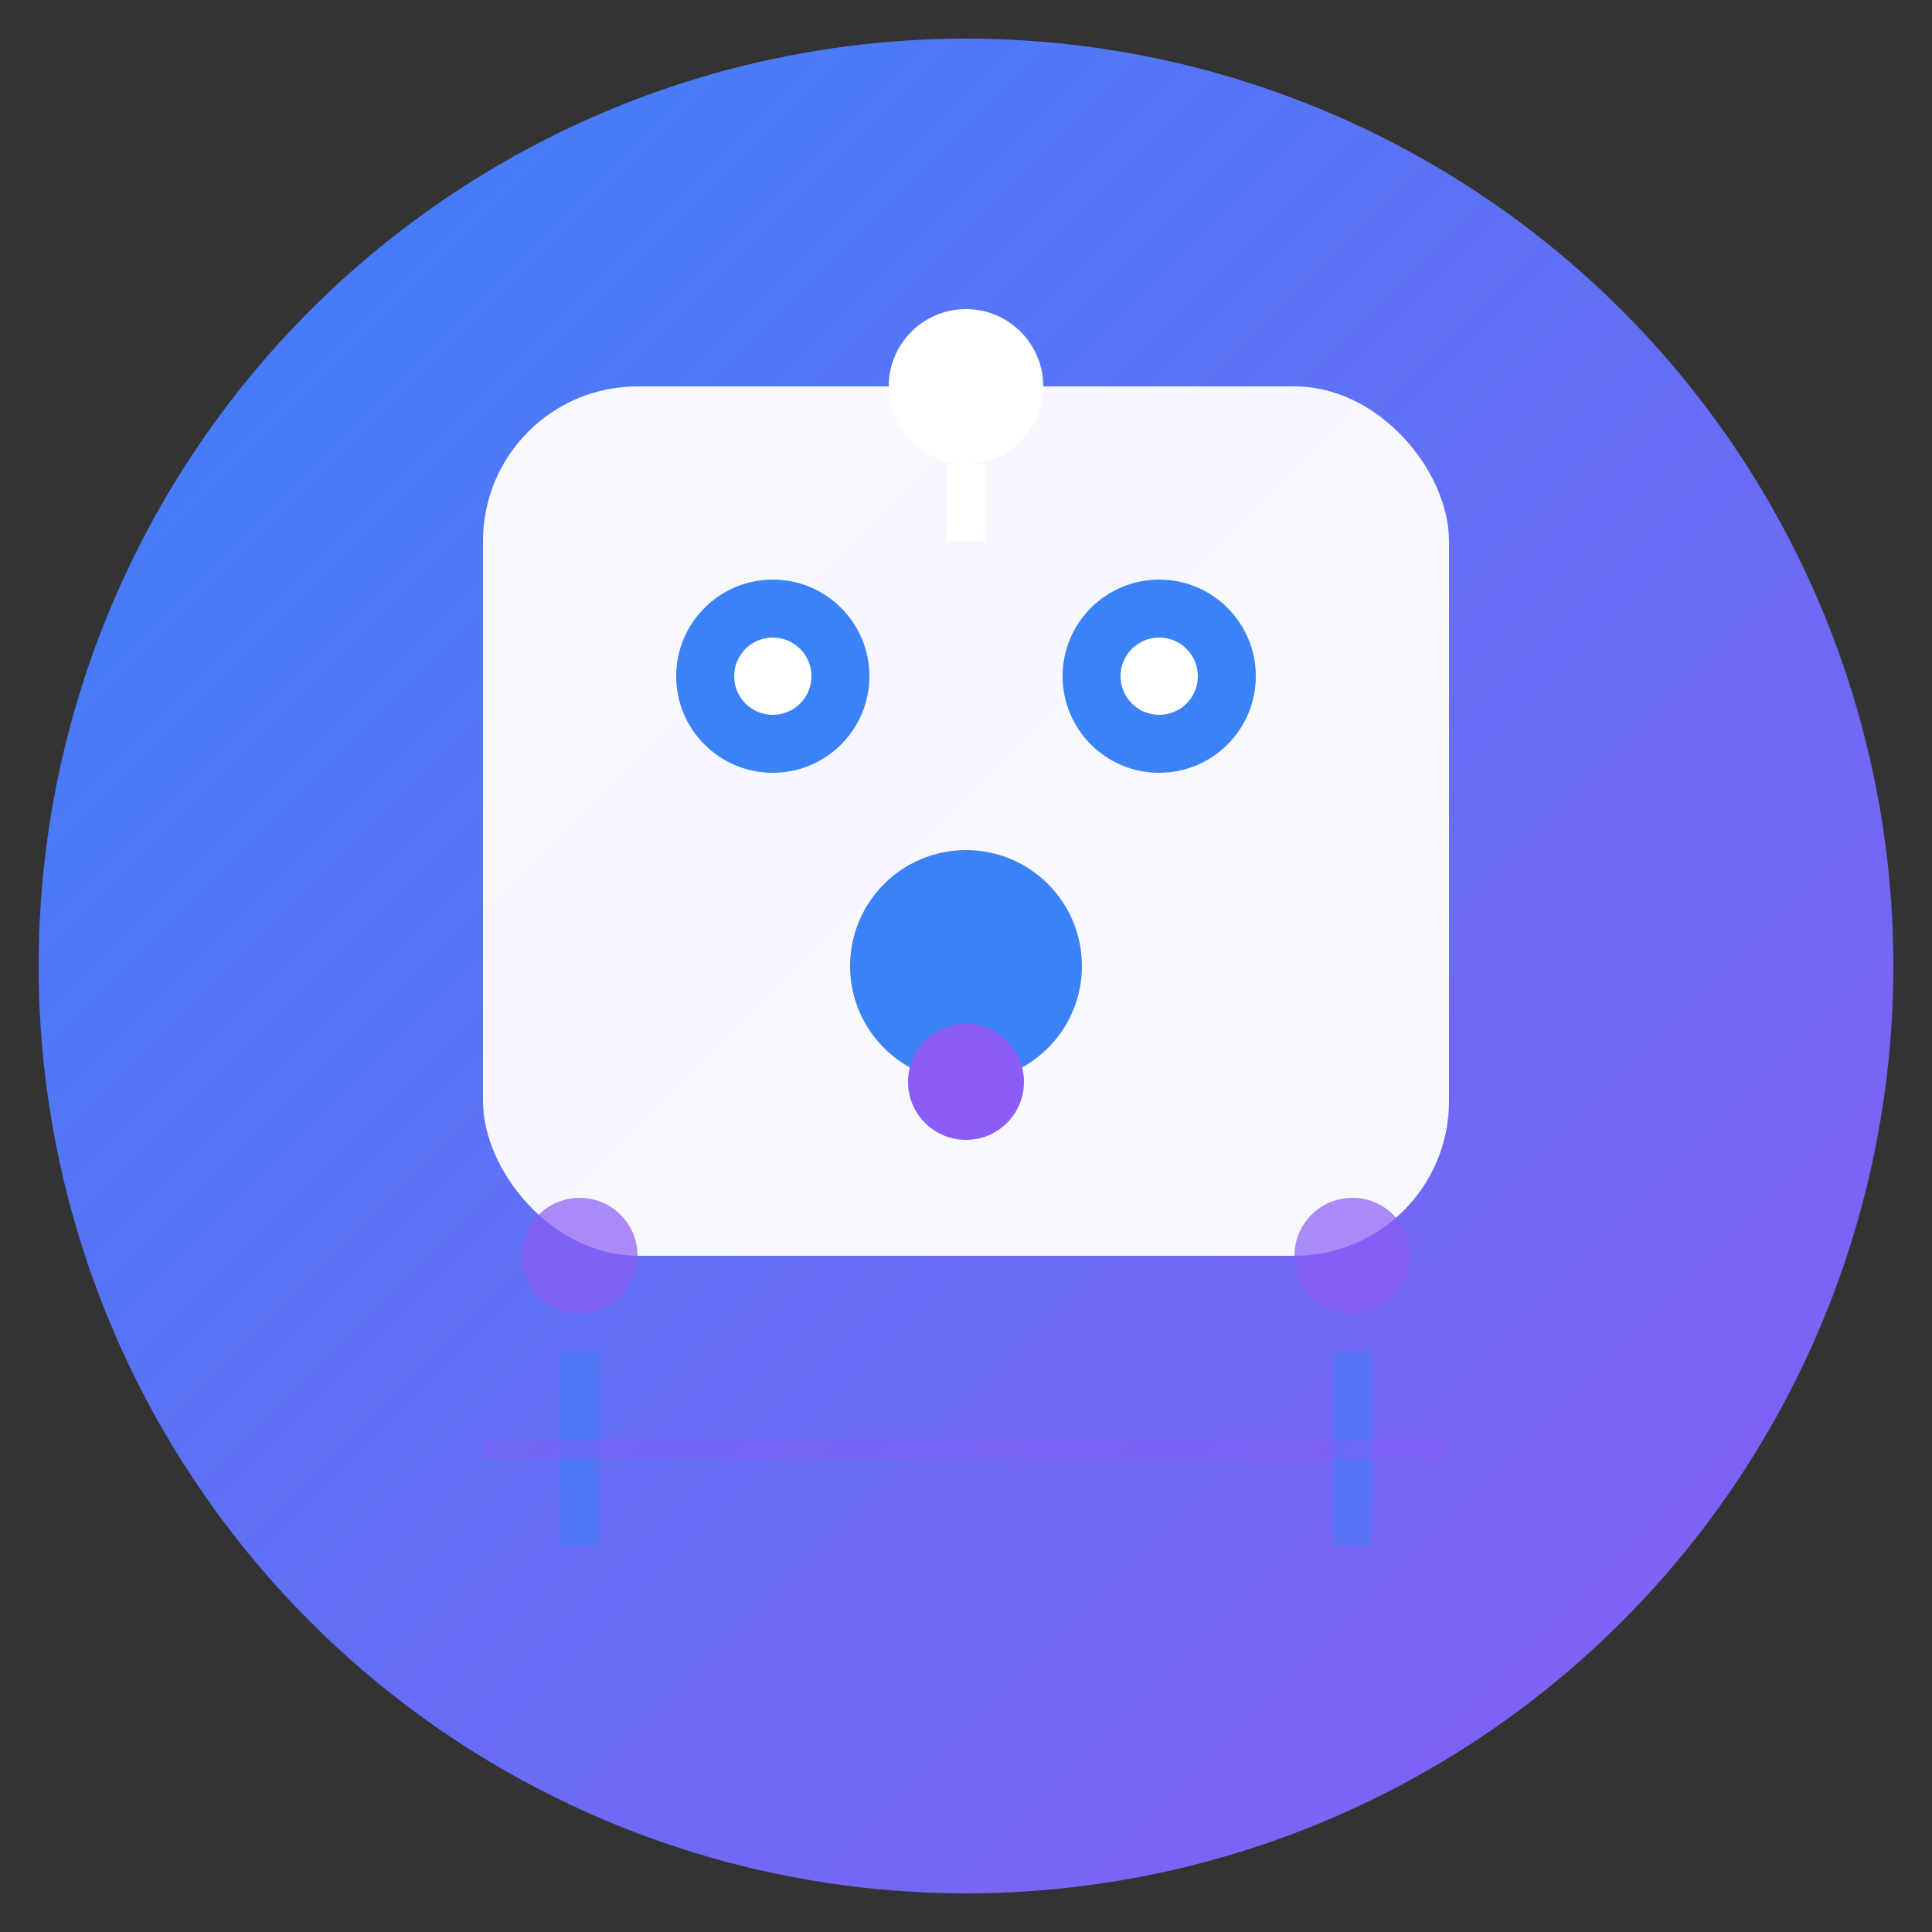 <svg xmlns="http://www.w3.org/2000/svg" viewBox="0 0 100 100">
  <rect x="0" y="0" width="100" height="100" fill="#333333" stroke="none"/>
  <defs>
    <linearGradient id="botGradient" x1="0%" y1="0%" x2="100%" y2="100%">
      <stop offset="0%" style="stop-color:#3b82f6;stop-opacity:1" />
      <stop offset="100%" style="stop-color:#8b5cf6;stop-opacity:1" />
    </linearGradient>
  </defs>
  
  <!-- Background circle -->
  <circle cx="50" cy="50" r="48" fill="url(#botGradient)"/>
  
  <!-- Robot head -->
  <rect x="25" y="20" width="50" height="45" rx="8" fill="#ffffff" opacity="0.95"/>
  
  <!-- Robot eyes -->
  <circle cx="40" cy="35" r="5" fill="#3b82f6"/>
  <circle cx="60" cy="35" r="5" fill="#3b82f6"/>
  <circle cx="40" cy="35" r="2" fill="#ffffff"/>
  <circle cx="60" cy="35" r="2" fill="#ffffff"/>
  
  <!-- Robot mouth (antenna) -->
  <circle cx="50" cy="50" r="6" fill="#3b82f6"/>
  <rect x="48" y="50" width="4" height="6" fill="#3b82f6"/>
  <circle cx="50" cy="56" r="3" fill="#8b5cf6"/>
  
  <!-- Antenna -->
  <circle cx="50" cy="20" r="4" fill="#ffffff"/>
  <rect x="49" y="24" width="2" height="4" fill="#ffffff"/>
  
  <!-- Decorative elements -->
  <circle cx="30" cy="65" r="3" fill="#8b5cf6" opacity="0.7"/>
  <circle cx="70" cy="65" r="3" fill="#8b5cf6" opacity="0.7"/>
  
  <!-- Circuit lines -->
  <line x1="30" y1="70" x2="30" y2="80" stroke="#3b82f6" stroke-width="2" opacity="0.5"/>
  <line x1="70" y1="70" x2="70" y2="80" stroke="#3b82f6" stroke-width="2" opacity="0.5"/>
  <line x1="25" y1="75" x2="75" y2="75" stroke="#8b5cf6" stroke-width="1" opacity="0.4"/>
</svg>

